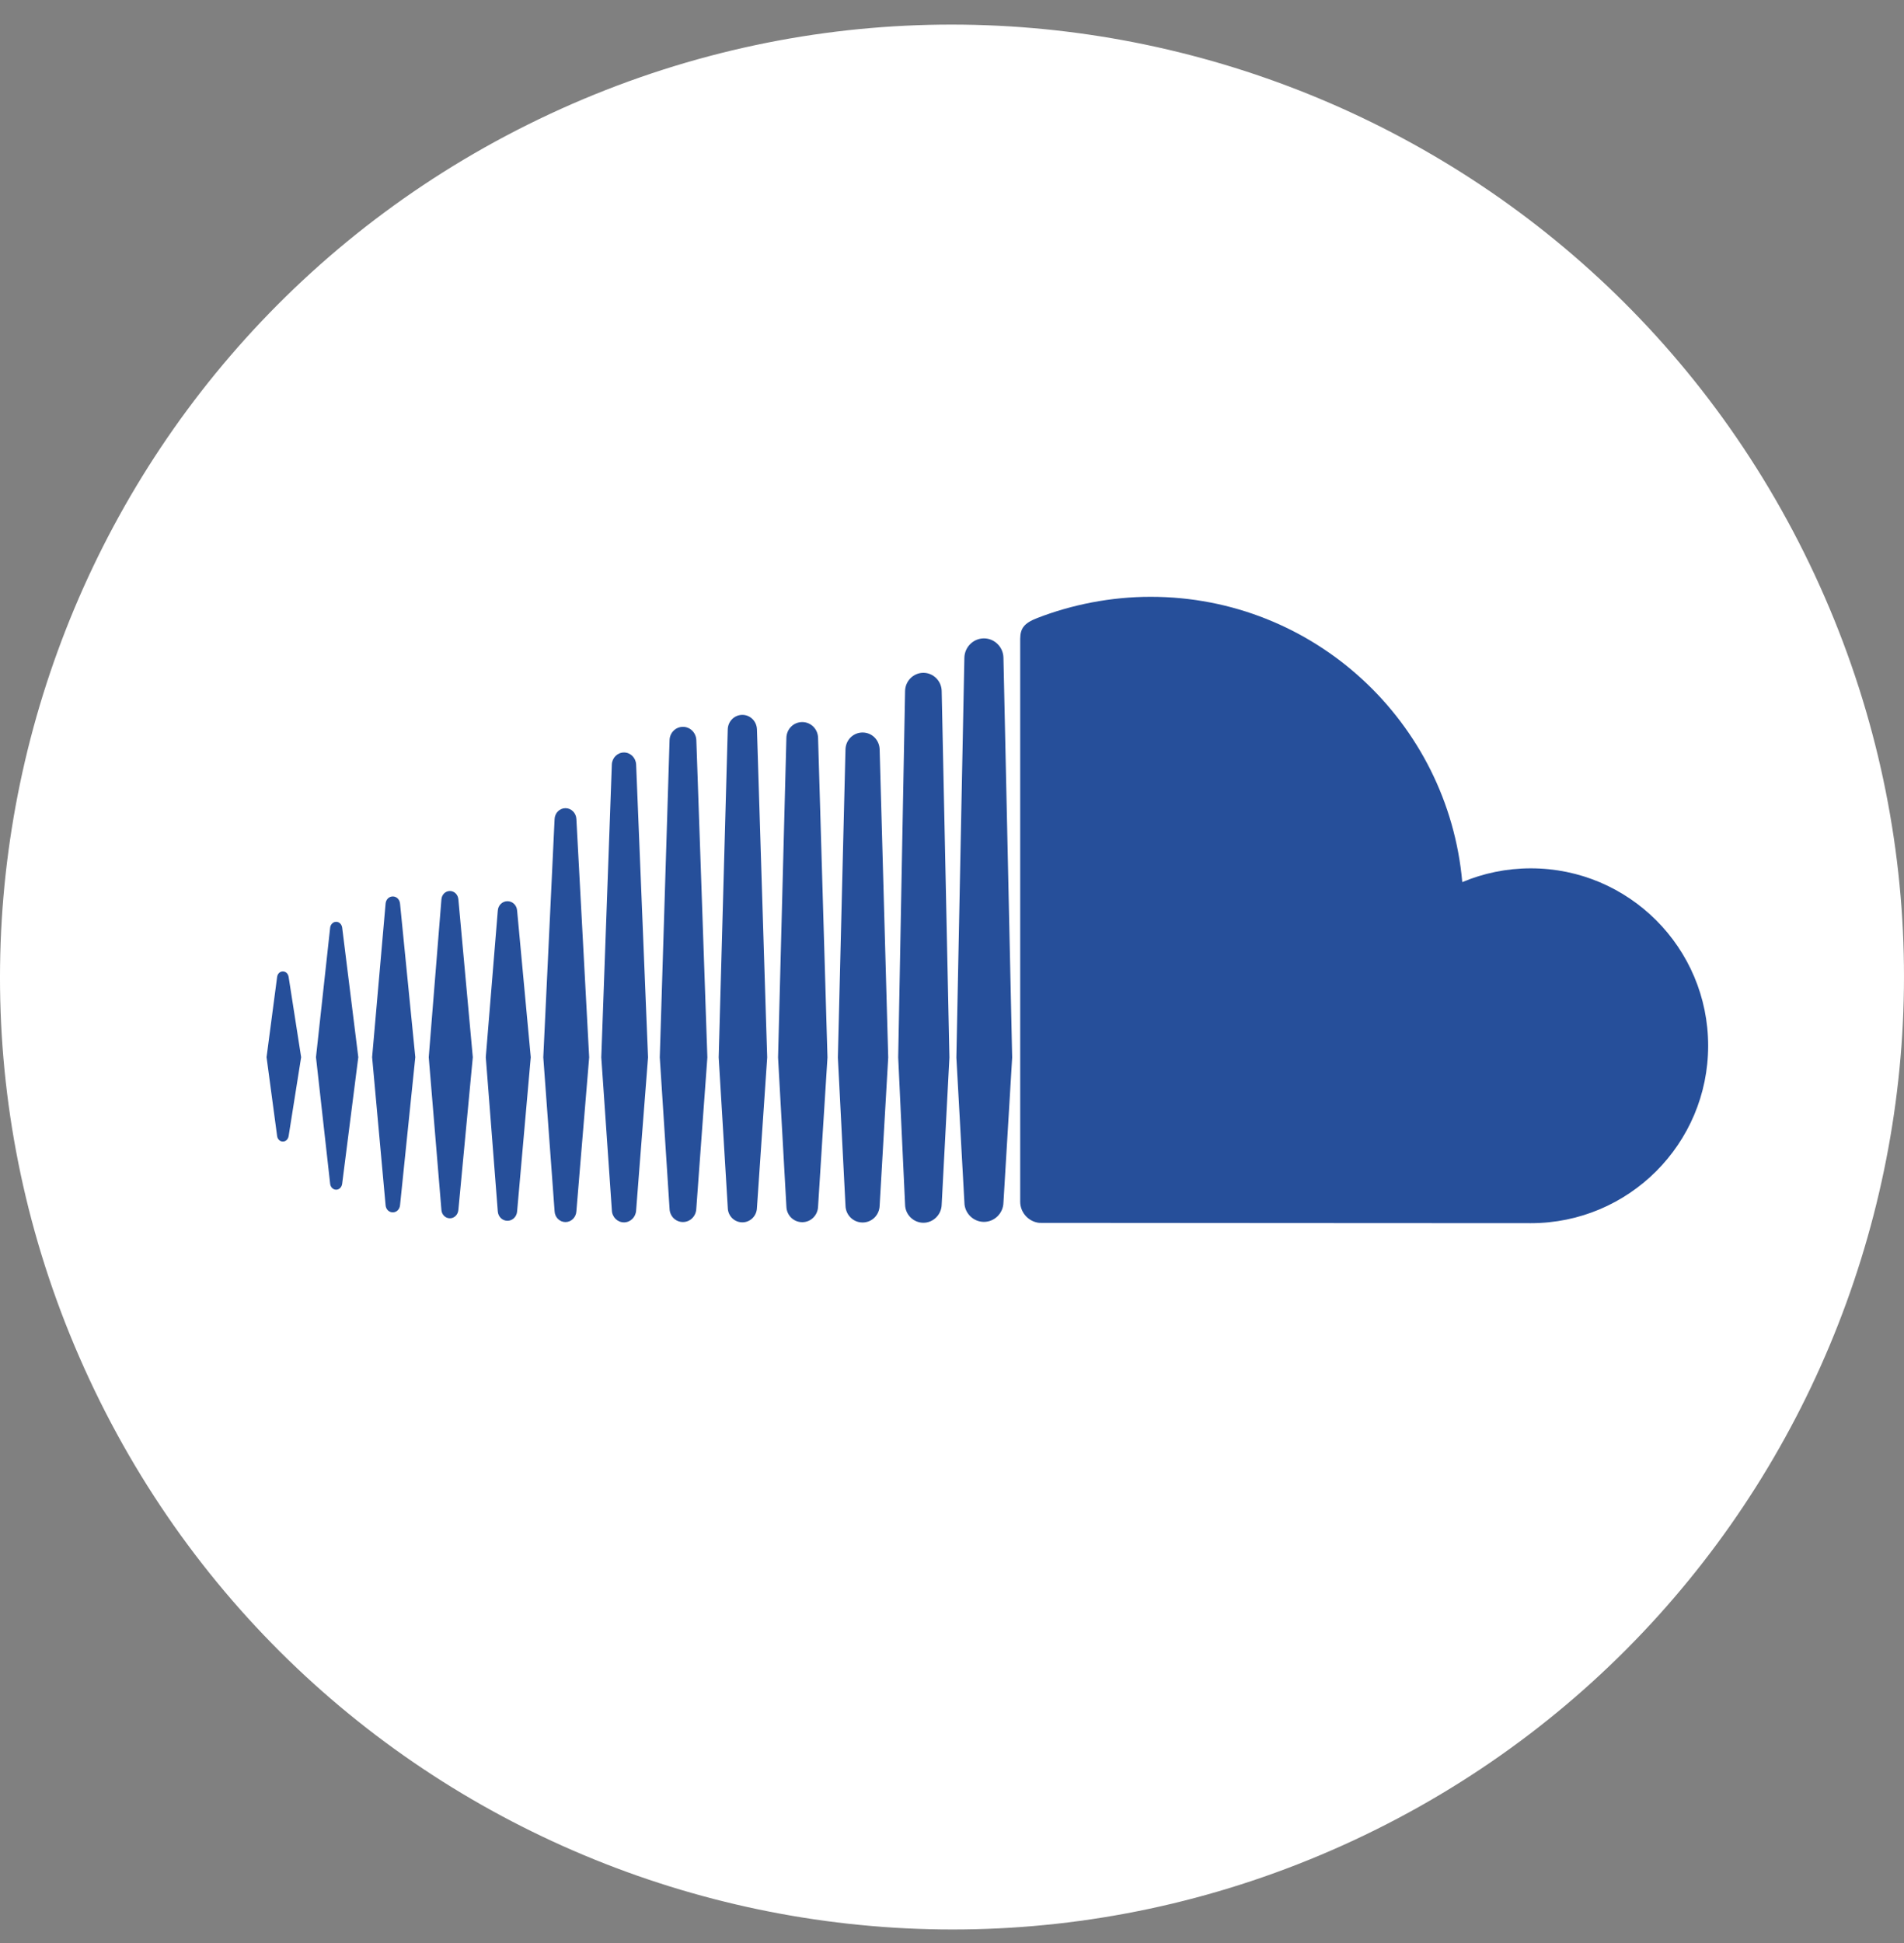 <?xml version="1.0" encoding="UTF-8"?>
<svg width="50px" height="51px" viewBox="0 0 50 51" version="1.1" xmlns="http://www.w3.org/2000/svg" xmlns:xlink="http://www.w3.org/1999/xlink">
    <rect x="0" y="0" width="50" height="51" fill="#808080" stroke="none"/>
    <!-- Generator: Sketch 52.6 (67491) - http://www.bohemiancoding.com/sketch -->
    <title>soundcloud</title>
    <desc>Created with Sketch.</desc>
    <g id="Symbols" stroke="none" stroke-width="1" fill="none" fill-rule="evenodd">
        <g id="footer" transform="translate(-452, -259)">
            <g id="soundcloud" transform="translate(452, 259.645)">
                <g id="mail-copy-3" transform="translate(0, 0.52)" fill="#FFFFFF">
                    <path d="M35.563,47.133 C48.074,41.298 53.486,26.428 47.652,13.917 C41.818,1.406 26.948,-4.005 14.437,1.828 C1.926,7.663 -3.486,22.531 2.348,35.042 C8.181,47.553 23.053,52.967 35.563,47.133 Z" id="Stroke-1"></path>
                </g>
                <g id="soundcloud_logo" transform="translate(7, 15.02)" fill="#264F9A">
                    <path d="M0.429,9.833 C0.35,9.833 0.287,9.894 0.277,9.981 L0,12.084 L0.277,14.151 C0.287,14.238 0.35,14.298 0.429,14.298 C0.505,14.298 0.568,14.238 0.58,14.151 L0.58,14.151 C0.58,14.151 0.58,14.151 0.58,14.151 L0.908,12.084 L0.58,9.981 C0.568,9.894 0.505,9.833 0.429,9.833 Z M1.986,8.684 C1.973,8.594 1.908,8.531 1.828,8.531 C1.748,8.531 1.681,8.596 1.67,8.684 C1.67,8.685 1.298,12.084 1.298,12.084 L1.67,15.409 C1.681,15.498 1.747,15.562 1.828,15.562 C1.907,15.562 1.972,15.499 1.985,15.409 L2.409,12.084 L1.986,8.684 Z M7.85,5.548 C7.697,5.548 7.571,5.673 7.564,5.832 L7.267,12.087 L7.564,16.129 C7.571,16.287 7.697,16.412 7.85,16.412 C8.002,16.412 8.128,16.287 8.136,16.128 L8.136,16.13 L8.472,12.087 L8.136,5.832 C8.128,5.673 8.002,5.548 7.85,5.548 Z M4.815,7.722 C4.697,7.722 4.602,7.816 4.592,7.941 L4.259,12.085 L4.592,16.095 C4.601,16.219 4.697,16.313 4.815,16.313 C4.931,16.313 5.026,16.219 5.037,16.095 L5.416,12.085 L5.037,7.94 C5.026,7.816 4.931,7.722 4.815,7.722 Z M10.934,16.411 C11.124,16.411 11.277,16.259 11.285,16.063 L11.576,12.089 L11.286,3.761 C11.278,3.566 11.124,3.413 10.935,3.413 C10.744,3.413 10.589,3.566 10.583,3.761 C10.583,3.762 10.326,12.088 10.326,12.088 L10.583,16.064 C10.589,16.258 10.744,16.411 10.934,16.411 Z M17.249,16.43 C17.509,16.43 17.724,16.216 17.729,15.952 L17.729,15.955 L17.729,15.952 L17.932,12.091 L17.729,2.473 C17.725,2.21 17.509,1.995 17.249,1.995 C16.988,1.995 16.772,2.209 16.768,2.474 L16.587,12.088 C16.587,12.094 16.768,15.954 16.768,15.954 C16.772,16.216 16.988,16.43 17.249,16.43 Z M14.068,16.415 C14.294,16.415 14.477,16.233 14.483,16.001 L14.483,16.004 L14.73,12.09 L14.483,3.702 C14.477,3.47 14.294,3.288 14.067,3.288 C13.839,3.288 13.656,3.47 13.651,3.702 L13.432,12.09 L13.651,16.003 C13.656,16.233 13.839,16.415 14.068,16.415 Z M6.326,16.378 C6.461,16.378 6.57,16.271 6.58,16.128 L6.938,12.085 L6.58,8.239 C6.571,8.097 6.462,7.99 6.326,7.99 C6.19,7.99 6.08,8.098 6.072,8.241 L5.757,12.085 L6.072,16.128 C6.081,16.271 6.19,16.378 6.326,16.378 Z M3.315,16.157 C3.414,16.157 3.494,16.079 3.505,15.972 L3.906,12.084 L3.505,8.051 C3.494,7.943 3.414,7.865 3.315,7.865 C3.216,7.865 3.136,7.943 3.126,8.051 C3.126,8.051 2.772,12.084 2.772,12.084 L3.126,15.971 C3.135,16.079 3.215,16.157 3.315,16.157 Z M15.652,3.562 C15.406,3.562 15.208,3.758 15.203,4.009 L15.003,12.091 L15.203,15.979 C15.208,16.227 15.405,16.423 15.652,16.423 C15.898,16.423 16.094,16.227 16.1,15.977 L16.1,15.98 L16.325,12.091 L16.1,4.008 C16.094,3.758 15.898,3.562 15.652,3.562 Z M9.386,16.42 C9.557,16.42 9.697,16.281 9.705,16.104 L10.018,12.088 L9.705,4.402 C9.697,4.225 9.557,4.086 9.386,4.086 C9.215,4.086 9.074,4.225 9.067,4.402 C9.067,4.403 8.79,12.088 8.79,12.088 L9.068,16.105 C9.074,16.281 9.215,16.42 9.386,16.42 Z M12.878,16.04 L12.878,16.038 L13.147,12.089 L12.878,3.481 C12.871,3.267 12.703,3.099 12.495,3.099 C12.286,3.099 12.117,3.267 12.111,3.481 L11.873,12.089 L12.112,16.04 C12.117,16.252 12.286,16.419 12.495,16.419 C12.703,16.419 12.871,16.252 12.878,16.039 L12.878,16.04 Z M33.201,7.127 C32.563,7.127 31.954,7.256 31.4,7.489 C31.029,3.292 27.51,0 23.217,0 C22.167,0 21.143,0.207 20.239,0.557 C19.887,0.693 19.794,0.833 19.791,1.104 L19.791,15.883 C19.794,16.168 20.015,16.405 20.293,16.433 C20.305,16.435 33.117,16.441 33.201,16.441 C35.772,16.441 37.857,14.356 37.857,11.784 C37.857,9.213 35.772,7.127 33.201,7.127 Z M18.839,1.091 C18.559,1.091 18.329,1.321 18.325,1.603 L18.115,12.093 L18.326,15.9 C18.329,16.178 18.559,16.407 18.839,16.407 C19.118,16.407 19.347,16.178 19.351,15.896 L19.351,15.9 L19.58,12.093 L19.351,1.602 C19.347,1.321 19.118,1.091 18.839,1.091 Z" id="Shape" fill-rule="nonzero"></path>
                </g>
            </g>
        </g>
    </g>
</svg>
